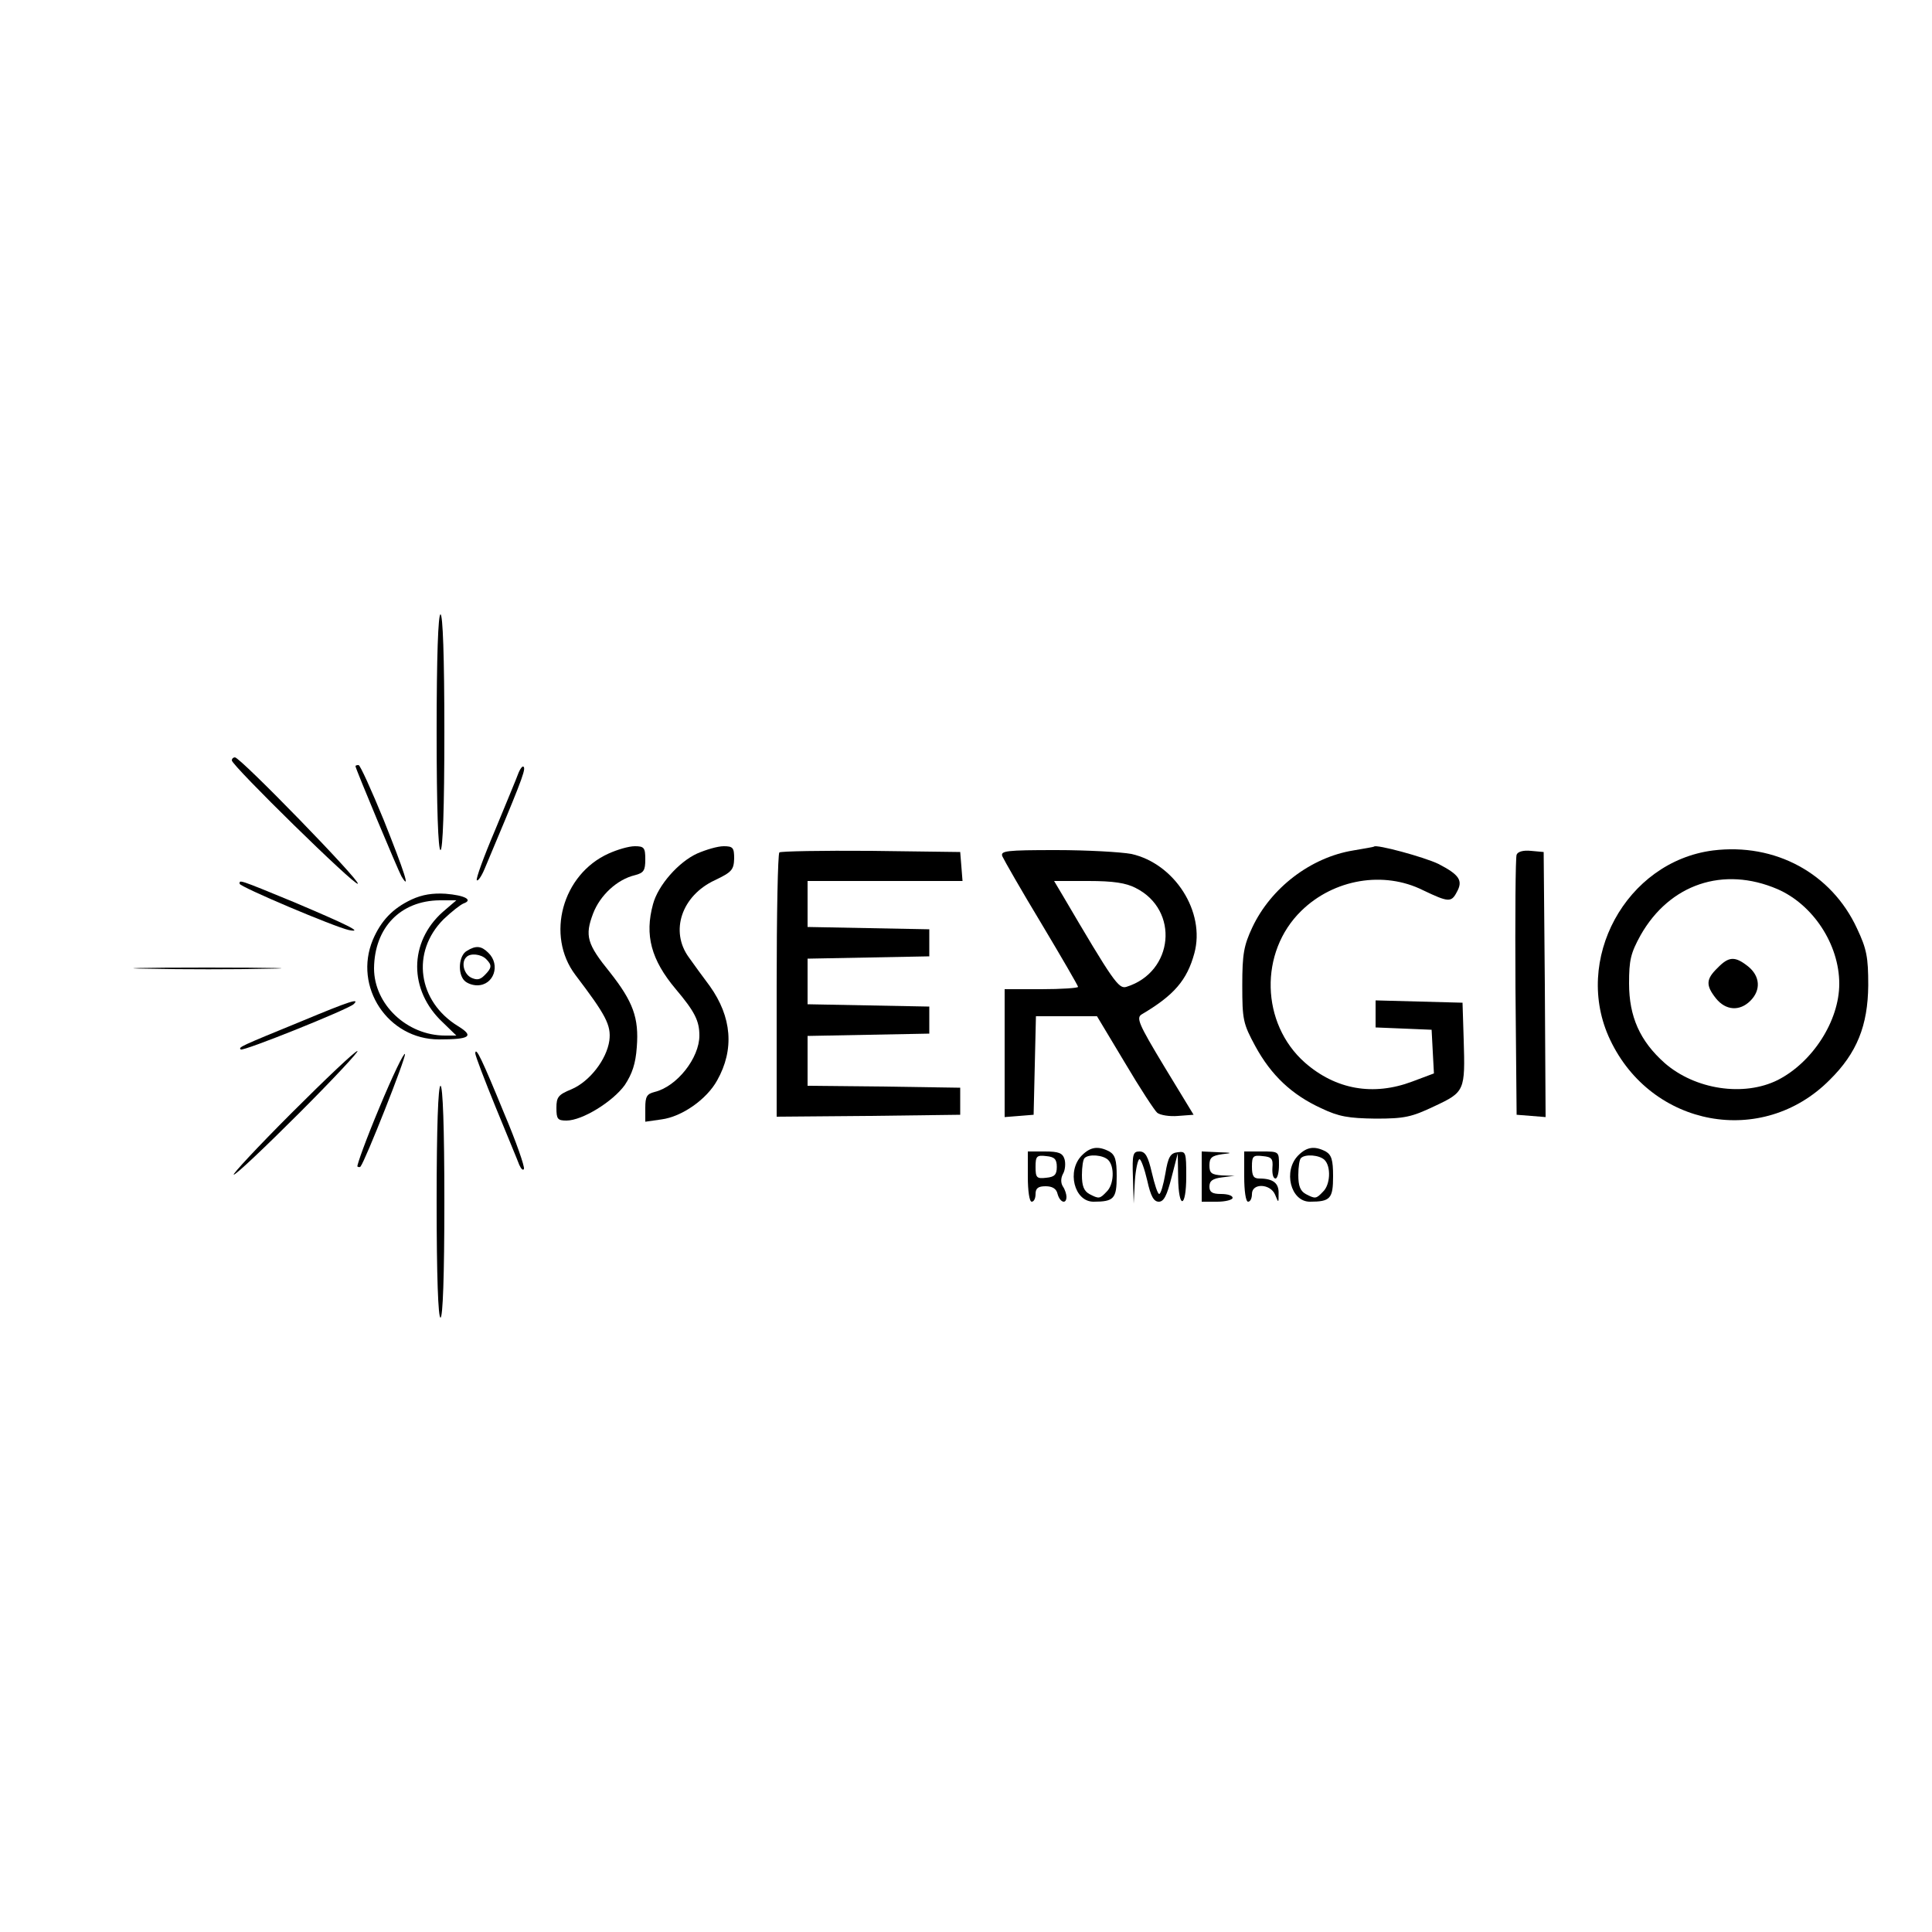 <?xml version="1.0" standalone="no"?>
<!DOCTYPE svg PUBLIC "-//W3C//DTD SVG 20010904//EN"
 "http://www.w3.org/TR/2001/REC-SVG-20010904/DTD/svg10.dtd">
<svg version="1.0" xmlns="http://www.w3.org/2000/svg"
 width="500pt" height="500pt" viewBox="0 0 500 500"
 preserveAspectRatio="xMidYMid meet">

<g transform="translate(0,500) scale(0.1,-0.1)"
fill="#000000" stroke="none">
<path d="M1130 3105 c0 -197 4 -305 10 -305 6 0 10 108 10 305 0 197 -4 305
-10 305 -6 0 -10 -108 -10 -305z"/>
<path d="M600 3032 c0 -13 319 -326 326 -319 7 7 -304 327 -318 327 -4 0 -8
-3 -8 -8z"/>
<path d="M920 3017 c0 -6 110 -269 119 -285 25 -41 7 13 -46 146 -32 78 -61
142 -65 142 -5 0 -8 -1 -8 -3z"/>
<path d="M1342 3000 c-5 -14 -33 -81 -61 -149 -29 -68 -50 -126 -47 -129 3 -3
12 10 20 29 88 209 106 254 102 263 -2 6 -8 0 -14 -14z"/>
<path d="M1575 2791 c-120 -54 -163 -212 -86 -314 79 -104 93 -130 88 -170 -7
-49 -51 -106 -98 -126 -34 -14 -39 -20 -39 -48 0 -29 3 -33 26 -33 41 0 120
49 151 92 19 29 28 55 31 98 6 76 -10 118 -69 193 -60 74 -66 95 -44 153 18
47 62 88 108 99 23 6 27 12 27 41 0 30 -3 34 -27 34 -16 0 -46 -9 -68 -19z"/>
<path d="M1804 2791 c-48 -22 -101 -82 -114 -131 -22 -80 -5 -144 59 -220 49
-58 61 -82 61 -120 0 -58 -58 -132 -116 -146 -20 -5 -24 -12 -24 -41 l0 -36
42 6 c53 7 117 52 144 101 45 80 38 164 -19 244 -18 24 -42 57 -54 74 -50 68
-19 160 67 200 44 21 49 27 50 56 0 28 -3 32 -27 32 -16 0 -46 -9 -69 -19z"/>
<path d="M3502 2799 c-110 -18 -213 -97 -261 -199 -22 -47 -26 -69 -26 -150 0
-89 2 -99 34 -158 41 -75 94 -125 170 -160 46 -22 71 -26 141 -27 75 0 93 4
152 32 79 37 80 40 76 173 l-3 95 -112 3 -113 3 0 -35 0 -35 73 -3 72 -3 3
-57 3 -56 -56 -21 c-101 -38 -198 -21 -278 49 -114 101 -119 286 -9 393 84 82
213 104 315 53 65 -31 73 -32 87 -5 17 30 7 45 -47 73 -37 18 -163 52 -167 45
-1 -1 -25 -5 -54 -10z"/>
<path d="M4433 2799 c-225 -29 -364 -284 -266 -490 107 -226 394 -279 568
-104 71 70 99 141 100 245 0 73 -4 94 -29 147 -66 143 -212 222 -373 202z
m167 -100 c92 -40 160 -143 160 -245 0 -96 -69 -203 -159 -249 -88 -44 -214
-25 -293 44 -64 57 -92 120 -92 206 0 60 4 78 30 125 75 132 214 179 354 119z"/>
<path d="M4445 2495 c-30 -29 -31 -45 -4 -79 25 -31 61 -34 89 -6 28 28 25 64
-6 89 -34 27 -50 26 -79 -4z"/>
<path d="M2017 2794 c-4 -4 -7 -160 -7 -346 l0 -338 238 2 237 3 0 35 0 35
-197 3 -198 2 0 65 0 64 158 3 157 3 0 35 0 35 -157 3 -158 3 0 59 0 59 158 3
157 3 0 35 0 35 -157 3 -158 3 0 59 0 60 201 0 200 0 -3 38 -3 37 -231 3
c-127 1 -233 -1 -237 -4z"/>
<path d="M2594 2784 c4 -9 49 -88 101 -174 52 -87 95 -161 95 -164 0 -3 -43
-6 -95 -6 l-95 0 0 -166 0 -165 38 3 37 3 3 128 3 127 79 0 79 0 72 -120 c39
-66 77 -124 84 -130 8 -6 32 -10 54 -8 l40 3 -76 125 c-67 111 -73 126 -58
135 83 49 117 88 136 158 29 107 -51 232 -163 257 -27 5 -114 10 -195 10 -130
0 -144 -2 -139 -16z m345 -82 c114 -57 99 -218 -24 -256 -20 -6 -34 14 -165
237 l-22 37 89 0 c64 0 97 -5 122 -18z"/>
<path d="M3925 2788 c-3 -7 -4 -162 -3 -343 l3 -330 38 -3 37 -3 -2 343 -3
343 -33 3 c-20 2 -34 -2 -37 -10z"/>
<path d="M620 2713 c0 -8 246 -112 283 -120 41 -8 -7 15 -144 73 -143 59 -139
57 -139 47z"/>
<path d="M1065 2672 c-49 -23 -79 -55 -100 -104 -51 -122 39 -258 171 -258 80
0 92 8 50 34 -105 64 -123 192 -38 277 21 20 44 38 52 41 25 9 3 21 -47 25
-33 2 -60 -2 -88 -15z m81 -32 c-88 -78 -89 -203 0 -286 l35 -34 -29 0 c-99 0
-184 81 -184 174 1 105 68 175 170 176 l43 0 -35 -30z"/>
<path d="M1208 2539 c-21 -12 -24 -59 -6 -77 7 -7 21 -12 33 -12 43 0 61 53
29 84 -18 18 -32 20 -56 5z m50 -21 c16 -16 15 -23 -4 -42 -12 -12 -20 -13
-35 -6 -19 10 -26 40 -12 53 10 11 38 8 51 -5z"/>
<path d="M383 2493 c87 -2 227 -2 310 0 84 1 13 3 -158 3 -171 0 -239 -2 -152
-3z"/>
<path d="M785 2359 c-166 -68 -168 -69 -162 -75 5 -6 276 103 292 117 18 17
-10 8 -130 -42z"/>
<path d="M755 2120 c-88 -88 -155 -160 -150 -160 6 0 82 72 170 160 88 88 155
160 150 160 -6 0 -82 -72 -170 -160z"/>
<path d="M982 2134 c-34 -81 -59 -150 -57 -153 3 -2 7 -2 8 0 12 14 118 282
115 291 -2 6 -32 -56 -66 -138z"/>
<path d="M1230 2274 c0 -6 24 -69 53 -140 29 -71 57 -138 61 -149 5 -11 10
-15 12 -10 2 6 -20 70 -51 143 -57 139 -74 175 -75 156z"/>
<path d="M1130 1890 c0 -193 4 -300 10 -300 6 0 10 107 10 300 0 193 -4 300
-10 300 -6 0 -10 -107 -10 -300z"/>
<path d="M2800 2010 c-40 -40 -20 -120 30 -120 53 0 60 8 60 66 0 42 -4 55
-19 64 -29 15 -49 12 -71 -10z m68 -12 c17 -17 15 -64 -4 -82 -18 -19 -20 -19
-45 -6 -14 8 -19 21 -19 49 0 21 3 41 7 44 11 11 48 8 61 -5z"/>
<path d="M3360 2010 c-40 -40 -20 -120 30 -120 53 0 60 8 60 66 0 42 -4 55
-19 64 -29 15 -49 12 -71 -10z m68 -12 c17 -17 15 -64 -4 -82 -18 -19 -20 -19
-45 -6 -14 8 -19 21 -19 49 0 21 3 41 7 44 11 11 48 8 61 -5z"/>
<path d="M2660 1955 c0 -37 4 -65 10 -65 6 0 10 9 10 20 0 15 7 20 26 20 17 0
28 -6 31 -20 6 -22 23 -28 23 -7 0 6 -4 19 -9 26 -6 9 -6 22 0 33 6 10 7 28 4
38 -5 16 -15 20 -51 20 l-44 0 0 -65z m75 25 c0 -20 -6 -26 -27 -28 -25 -3
-28 0 -28 28 0 28 3 31 28 28 21 -2 27 -8 27 -28z"/>
<path d="M2932 1953 l2 -68 3 58 c2 31 8 57 12 57 4 0 13 -25 20 -55 9 -41 17
-55 30 -55 13 0 21 16 33 63 l16 62 1 -62 c1 -84 21 -81 21 3 0 62 -1 65 -22
62 -19 -2 -25 -12 -32 -55 -5 -29 -12 -53 -16 -53 -4 0 -12 25 -19 55 -10 43
-17 55 -32 55 -17 0 -19 -7 -17 -67z"/>
<path d="M3110 1955 l0 -65 40 0 c22 0 40 5 40 10 0 6 -13 10 -30 10 -23 0
-30 5 -30 19 0 15 8 21 33 24 l32 4 -32 1 c-28 2 -33 6 -33 26 0 20 6 25 33
29 28 3 26 4 -10 5 l-43 2 0 -65z"/>
<path d="M3220 1955 c0 -37 4 -65 10 -65 6 0 10 9 10 20 0 29 48 27 60 -2 9
-22 9 -22 9 3 1 27 -14 39 -50 39 -15 0 -19 7 -19 31 0 27 3 30 28 27 23 -2
27 -7 25 -30 -1 -16 2 -28 8 -28 5 0 9 16 9 35 0 35 0 35 -45 35 l-45 0 0 -65z"/>
</g>
</svg>

